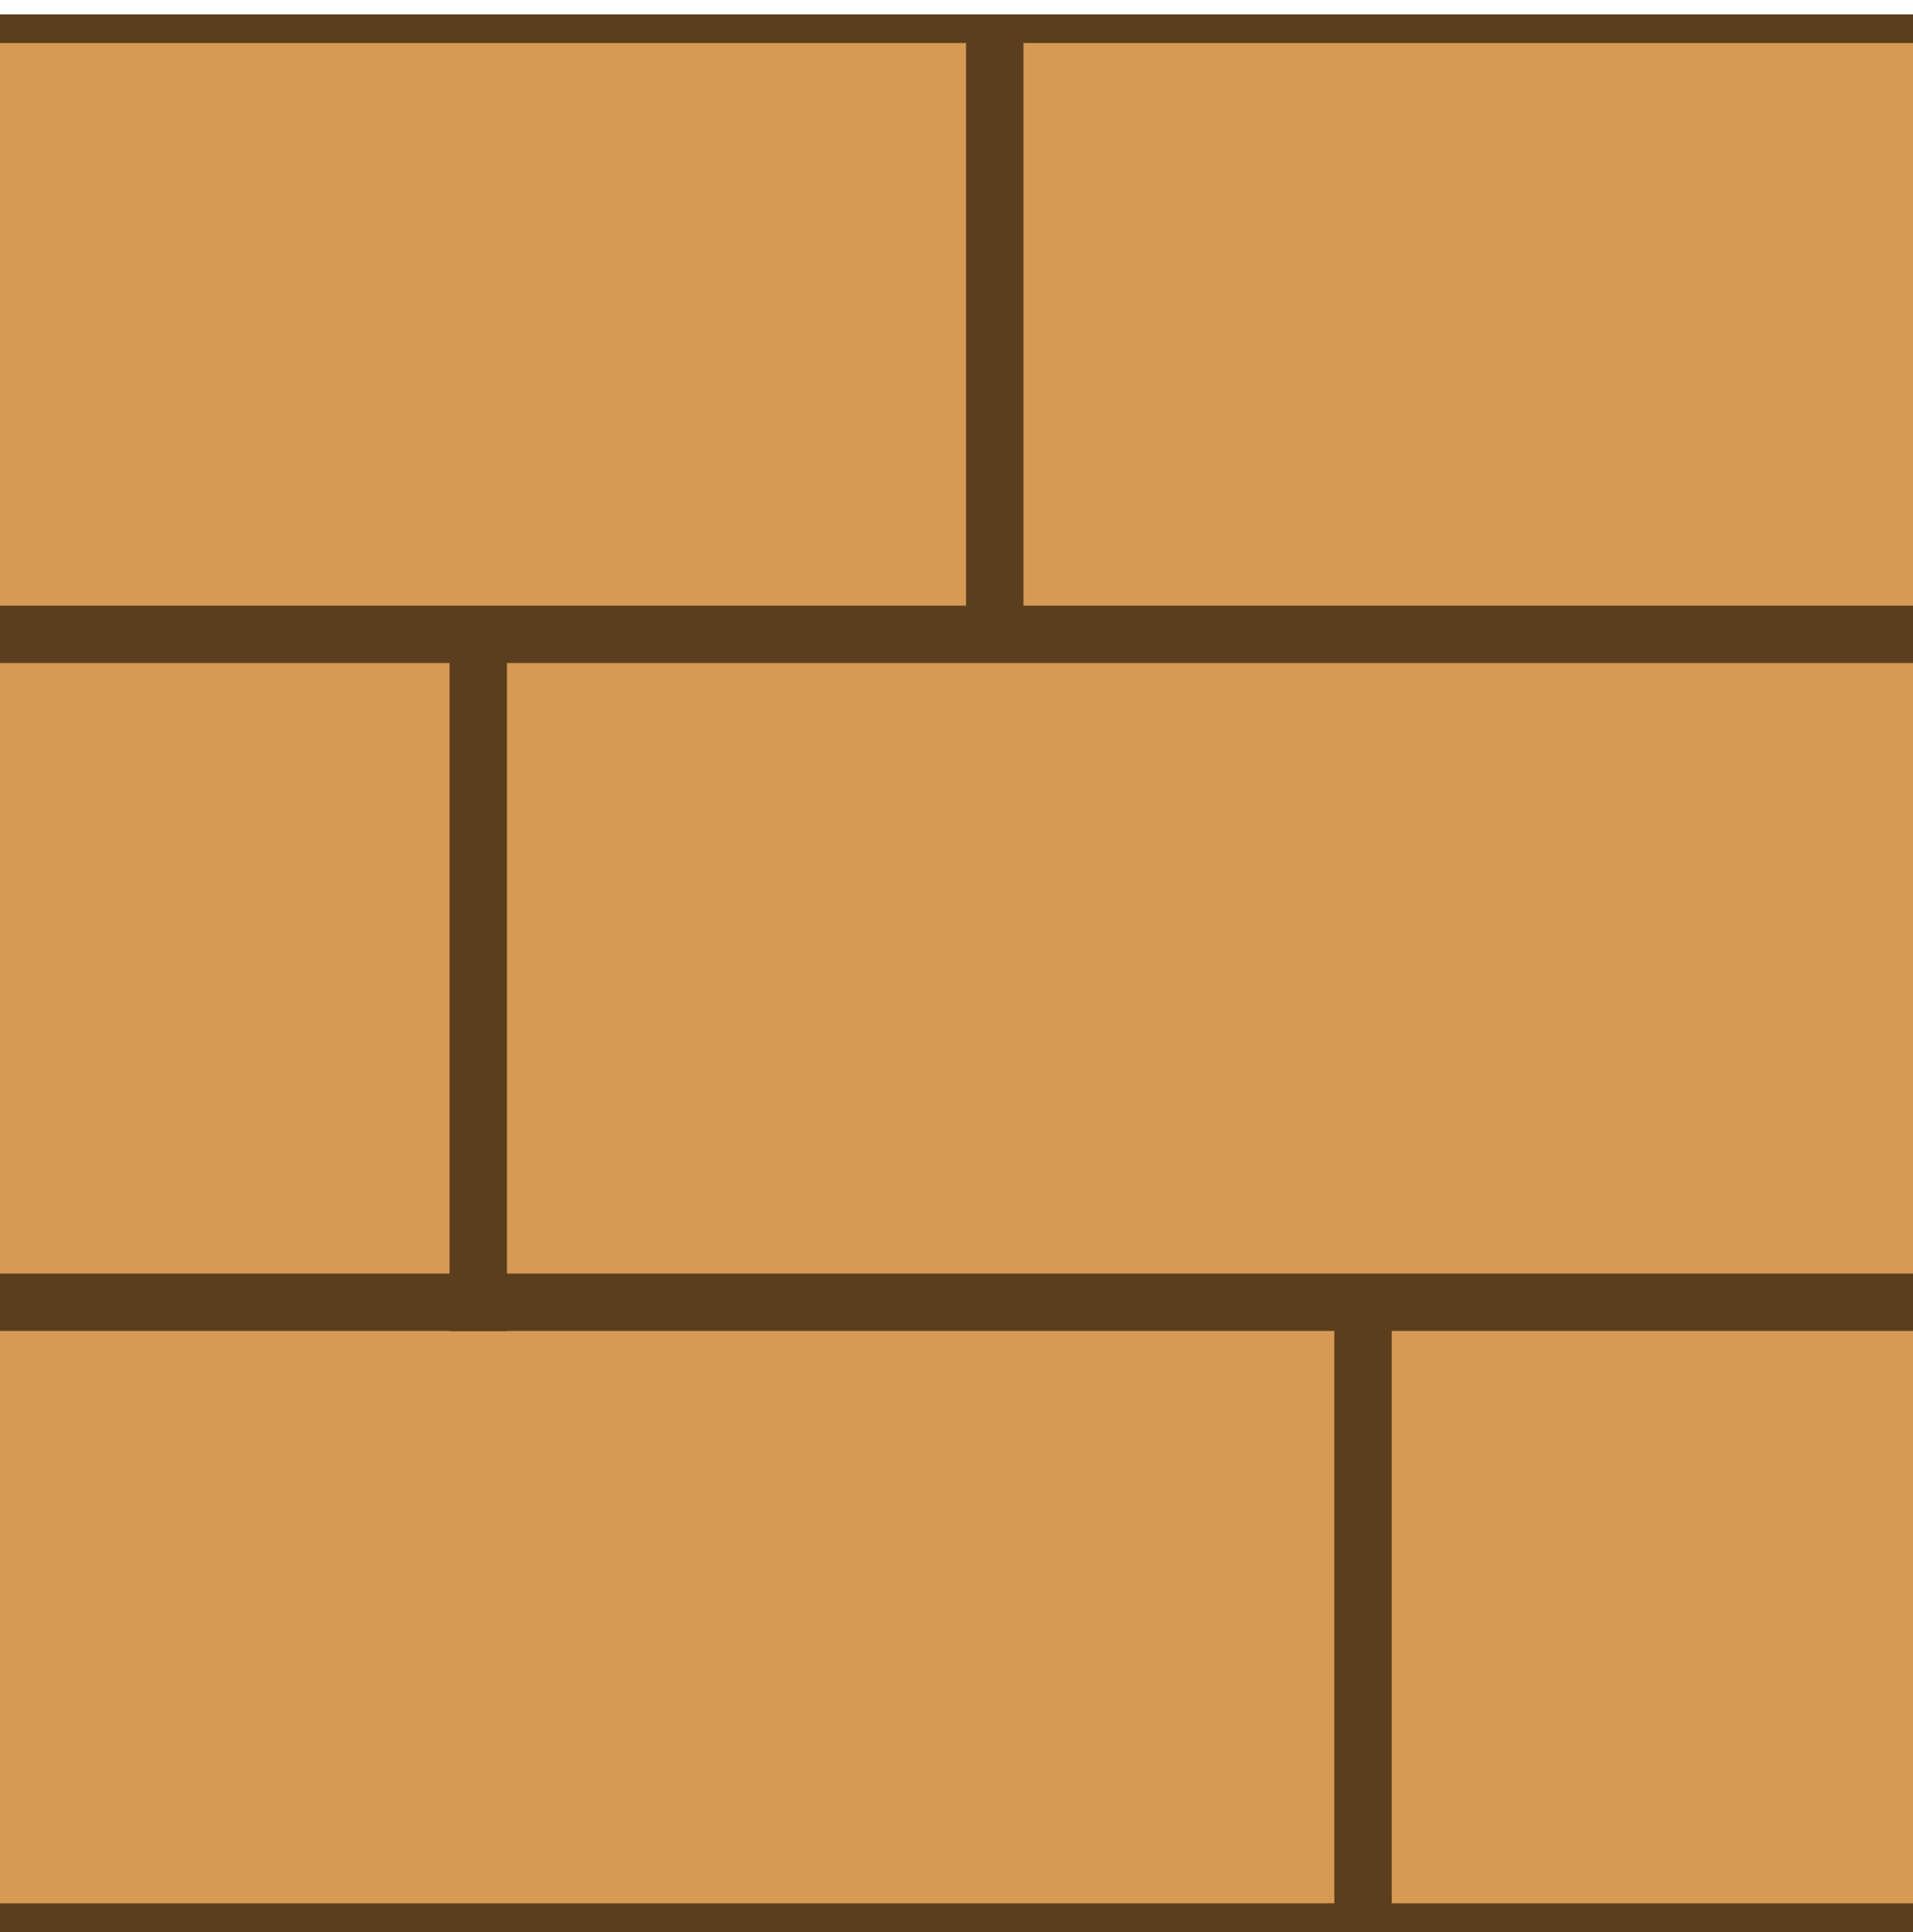 <svg width="100" height="101" viewBox="0 0 100 101" fill="none" xmlns="http://www.w3.org/2000/svg">
<rect y="1" width="100" height="100" fill="#D79A54"/>
<path d="M0 1.5H100" stroke="#5B3E1D" stroke-width="1.5"/>
<path d="M0 33.161H100" stroke="#5B3E1D" stroke-width="3"/>
<path d="M0 68.078H100" stroke="#5B3E1D" stroke-width="3"/>
<path d="M52 1L52 33.323" stroke="#5B3E1D" stroke-width="3"/>
<path d="M71.25 67.33L71.25 101" stroke="#5B3E1D" stroke-width="3"/>
<path d="M25 32.176V69.587" stroke="#5B3E1D" stroke-width="3"/>
<path d="M0 100.25L100 100.25" stroke="#5B3E1D" stroke-width="1.5"/>
</svg>
